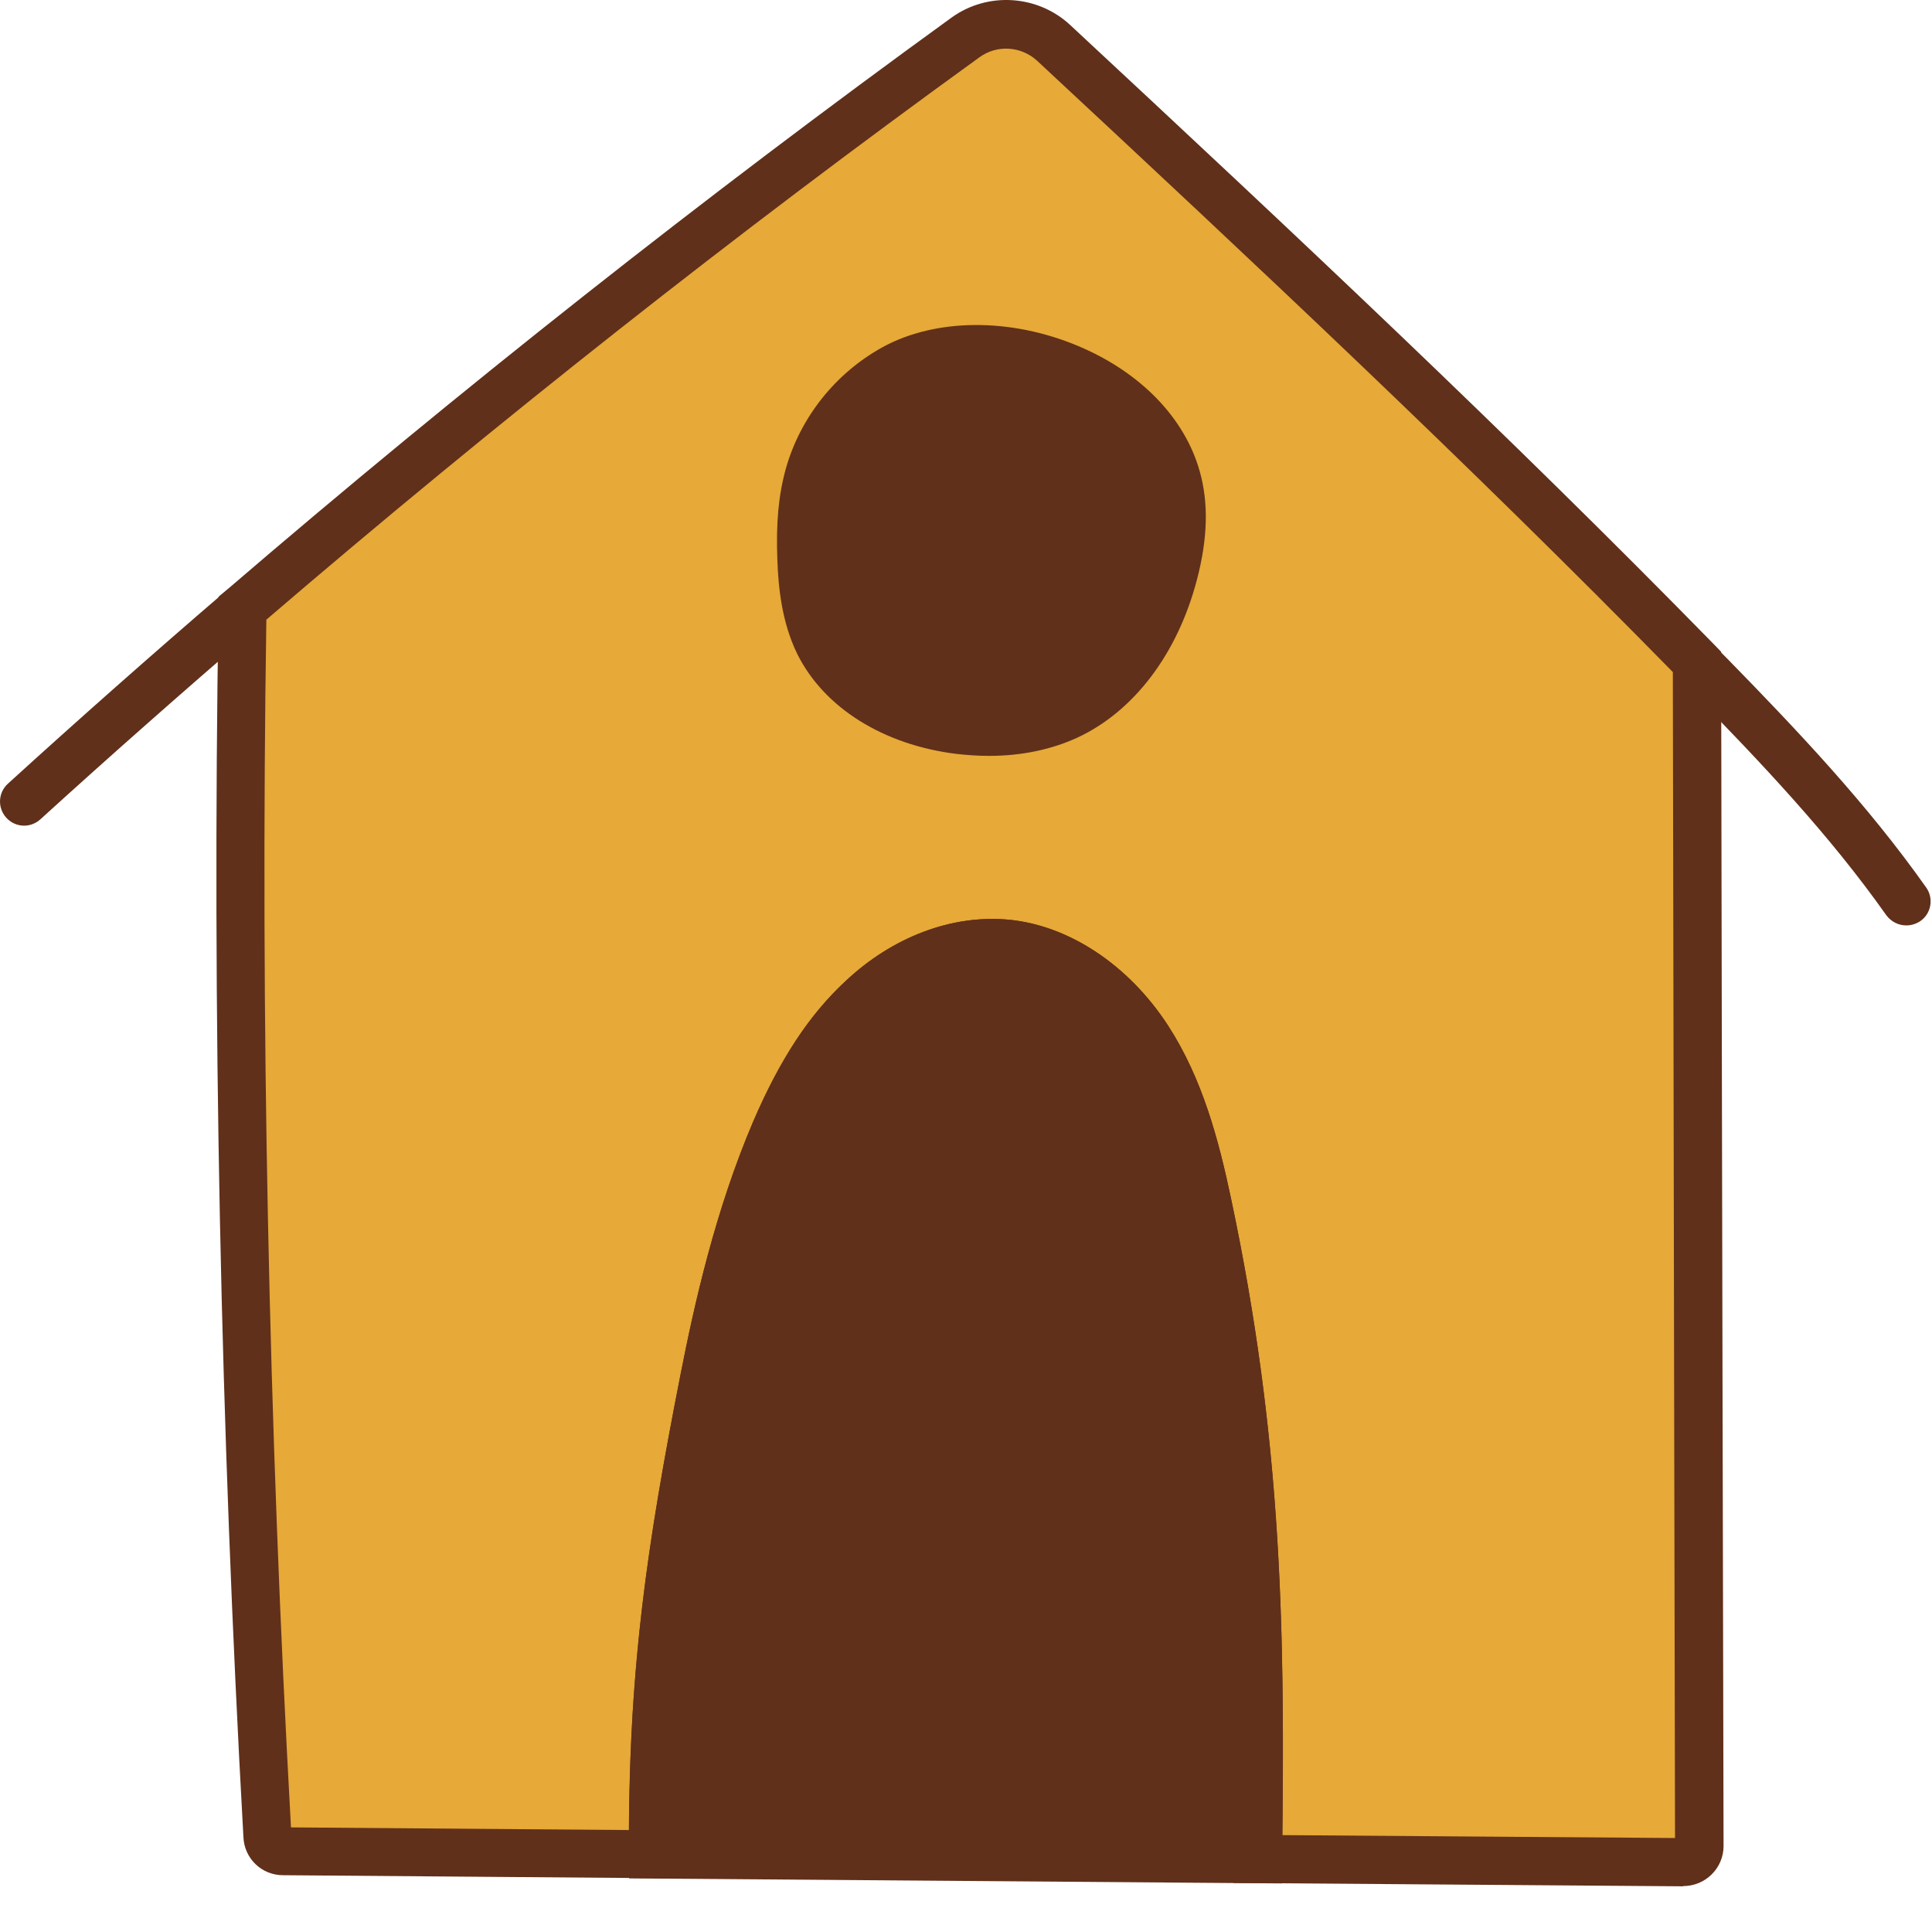 <svg width="80" height="79" viewBox="0 0 80 79" fill="none" xmlns="http://www.w3.org/2000/svg">
<path d="M70.359 76.46C70.359 76.83 70.059 77.12 69.689 77.12L52.079 76.99C52.209 67.09 52.039 59.54 49.989 49.88C49.489 47.5 48.839 45.09 47.519 43.04C46.189 40.99 44.069 39.32 41.639 39.1C39.459 38.91 37.279 39.88 35.679 41.39C34.069 42.88 32.969 44.84 32.099 46.86C30.689 50.15 29.829 53.62 29.149 57.14C27.719 64.4 26.999 69.42 27.029 76.81L11.709 76.69C11.369 76.69 11.079 76.42 11.069 76.07C10.129 59.14 9.769 42.17 10.039 25.22C19.689 16.93 29.669 9.04 39.979 1.58C41.089 0.77 42.629 0.87 43.629 1.81C52.679 10.23 61.609 18.6 70.259 27.44C70.289 46.71 70.349 72.1 70.359 76.48V76.46Z" fill="#E7A937"/>
<path d="M69.699 78.11L51.079 77.97V76.96C51.209 67.8 51.139 60.01 49.029 50.07C48.559 47.84 47.949 45.5 46.699 43.56C45.399 41.56 43.479 40.25 41.559 40.07C39.819 39.92 37.889 40.67 36.379 42.09C35.089 43.28 34.029 44.91 33.039 47.22C31.539 50.72 30.709 54.44 30.149 57.29C28.729 64.5 28.019 69.49 28.049 76.77V77.78L11.719 77.65C10.829 77.65 10.109 76.95 10.079 76.06C9.129 59.05 8.779 41.92 9.049 25.16V24.71L9.399 24.42C19.059 16.12 29.159 8.15 39.399 0.73C40.889 -0.35 42.969 -0.22 44.319 1.04C53.489 9.57 62.429 17.95 70.989 26.7L71.269 26.99V27.4C71.299 46.67 71.359 72.06 71.369 76.44C71.369 77.36 70.619 78.1 69.699 78.1V78.11ZM53.099 75.99L69.359 76.11C69.349 70.91 69.299 46.59 69.269 27.83C60.819 19.21 51.999 10.94 42.949 2.52C42.289 1.91 41.289 1.84 40.559 2.37C30.479 9.66 20.539 17.5 11.029 25.66C10.779 42.12 11.119 58.95 12.049 75.67L26.039 75.78C26.079 68.88 26.799 63.92 28.179 56.92C28.759 53.97 29.619 50.12 31.189 46.44C32.299 43.86 33.509 42.02 35.009 40.63C36.949 38.8 39.409 37.87 41.739 38.08C44.259 38.31 46.739 39.96 48.369 42.47C49.799 44.68 50.469 47.23 50.979 49.65C53.049 59.43 53.199 67.13 53.099 75.98V75.99ZM12.069 75.98C12.069 75.98 12.069 75.98 12.069 75.99C12.069 75.99 12.069 75.99 12.069 75.98Z" fill="#60301B"/>
<path d="M78.929 38.32C78.619 38.32 78.309 38.17 78.109 37.9C75.759 34.57 72.949 31.61 70.039 28.63C69.949 28.54 69.879 28.46 69.809 28.39C69.719 28.3 69.629 28.21 69.539 28.11C69.159 27.71 69.179 27.07 69.589 26.7C69.989 26.32 70.629 26.34 70.999 26.75C71.069 26.83 71.149 26.9 71.229 26.98C71.319 27.07 71.409 27.16 71.499 27.25C74.459 30.28 77.329 33.31 79.759 36.75C80.079 37.2 79.969 37.83 79.519 38.14C79.339 38.26 79.139 38.32 78.939 38.32H78.929Z" fill="#60301B"/>
<path d="M0.999 34.19C0.729 34.19 0.459 34.08 0.259 33.86C-0.111 33.45 -0.081 32.82 0.329 32.45C3.229 29.81 6.279 27.11 9.389 24.44C9.809 24.08 10.439 24.13 10.799 24.55C11.159 24.97 11.109 25.6 10.689 25.96C7.599 28.62 4.559 31.3 1.669 33.93C1.479 34.1 1.239 34.19 0.999 34.19Z" fill="#60301B"/>
<path d="M52.089 76.981L27.039 76.791C27.009 69.391 27.729 64.381 29.159 57.121C29.849 53.611 30.709 50.131 32.109 46.841C32.979 44.821 34.079 42.871 35.689 41.371C37.289 39.871 39.469 38.891 41.649 39.081C44.089 39.311 46.199 40.971 47.529 43.021C48.849 45.071 49.489 47.481 49.999 49.861C52.049 59.521 52.219 67.071 52.089 76.971V76.981Z" fill="#60301B"/>
<path d="M53.079 77.99L26.049 77.781V76.79C26.009 69.35 26.739 64.26 28.179 56.92C28.759 53.971 29.619 50.12 31.189 46.441C32.299 43.861 33.509 42.02 35.009 40.63C36.949 38.8 39.409 37.87 41.739 38.081C44.259 38.31 46.739 39.961 48.369 42.471C49.799 44.681 50.469 47.23 50.979 49.651C53.129 59.791 53.209 67.701 53.089 76.99V77.981L53.079 77.99ZM28.029 75.8L51.089 75.981C51.189 67.251 51.039 59.66 49.009 50.081C48.539 47.85 47.929 45.511 46.679 43.571C45.379 41.571 43.459 40.261 41.539 40.081C39.799 39.931 37.869 40.681 36.359 42.1C35.069 43.291 34.009 44.92 33.019 47.23C31.519 50.73 30.689 54.45 30.129 57.3C28.779 64.18 28.059 69.04 28.029 75.79V75.8Z" fill="#60301B"/>
<path d="M37.009 15.271C35.319 16.201 34.019 17.831 33.499 19.691C33.179 20.811 33.139 21.991 33.189 23.161C33.239 24.351 33.379 25.571 33.909 26.641C34.959 28.781 37.379 29.951 39.739 30.241C41.239 30.421 42.809 30.301 44.179 29.661C46.489 28.591 47.959 26.211 48.599 23.751C48.929 22.461 49.069 21.091 48.709 19.811C47.469 15.391 40.819 13.191 37.009 15.271Z" fill="#60301B"/>
<path d="M40.959 31.3C40.519 31.3 40.069 31.27 39.619 31.22C36.579 30.85 34.109 29.3 33.009 27.07C32.369 25.76 32.229 24.31 32.189 23.19C32.129 21.65 32.239 20.49 32.539 19.41C33.139 17.28 34.599 15.45 36.539 14.38C38.739 13.17 41.849 13.15 44.649 14.33C47.219 15.41 49.059 17.3 49.679 19.52C50.049 20.83 50.009 22.29 49.569 23.98C48.769 27.06 46.959 29.46 44.599 30.55C43.529 31.04 42.289 31.3 40.959 31.3ZM40.419 15.47C39.329 15.47 38.309 15.69 37.499 16.14C36.049 16.94 34.919 18.36 34.469 19.96C34.229 20.82 34.139 21.79 34.199 23.12C34.239 24.1 34.339 25.23 34.819 26.19C35.759 28.1 38.049 29.02 39.869 29.24C41.339 29.42 42.689 29.24 43.769 28.75C45.579 27.91 46.989 26 47.639 23.5C47.989 22.16 48.029 21.04 47.759 20.08C47.299 18.46 45.889 17.04 43.879 16.2C42.749 15.73 41.549 15.49 40.419 15.49V15.47Z" fill="#60301B"/>
</svg>
